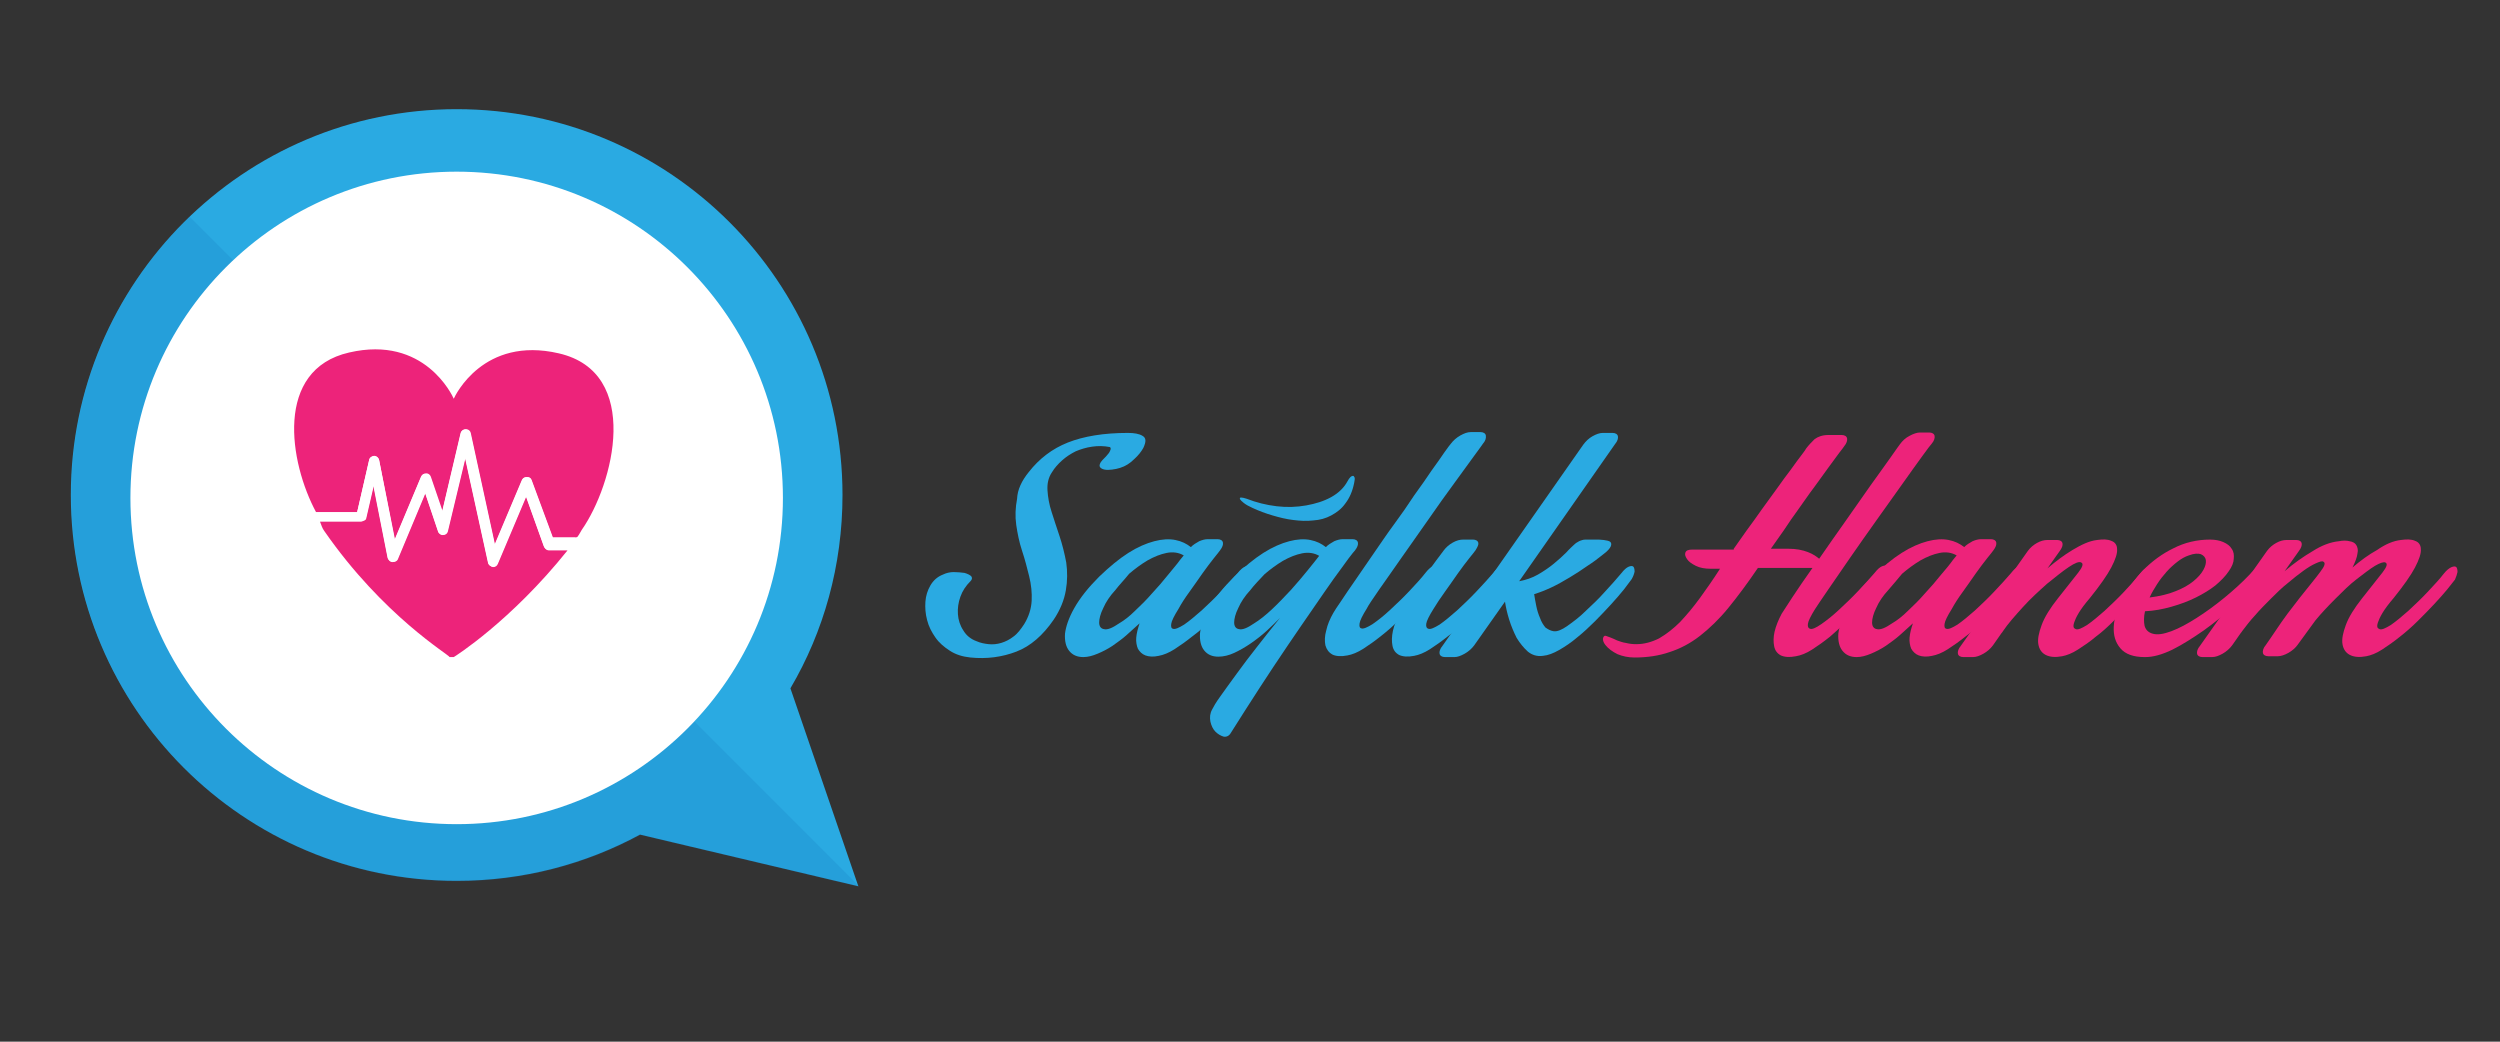 <?xml version="1.0" encoding="utf-8"?>
<!-- Generator: Adobe Illustrator 19.2.1, SVG Export Plug-In . SVG Version: 6.00 Build 0)  -->
<svg version="1.1" id="Layer_1" xmlns="http://www.w3.org/2000/svg" xmlns:xlink="http://www.w3.org/1999/xlink" x="0px" y="0px"
	 viewBox="0 0 600 250" style="enable-background:new 0 0 600 250;" xml:space="preserve">
<rect x="0" y="0" width="600" height="250" fill="#333333" stroke="none"/>
<style type="text/css">
	.st0{fill:#2AAAE2;}
	.st1{opacity:0.19;fill:#1072BA;}
	.st2{fill:#FFFFFF;}
	.st3{fill:none;}
	.st4{fill:#ED237A;}
</style>
<g id="Design">
	<g>
		<path class="st0" d="M109.6,26.2c51.2,0,92.6,41.5,92.6,92.6c0,16.9-4.5,32.8-12.5,46.4l16.3,47.5l-52.4-12.4
			c-13.1,7.1-28.1,11.1-44,11.1c-51.2,0-92.6-41.5-92.6-92.6C17,67.7,58.5,26.2,109.6,26.2z"/>
		<path class="st1" d="M45.5,52L206,212.5l0.1,0.3l-52.4-12.4c-13.1,7.1-28.1,11.1-44,11.1c-51.2,0-92.6-41.5-92.6-92.6
			C17,92.6,28,68.9,45.5,52z"/>
		<circle class="st2" cx="109.6" cy="119.5" r="78.3"/>
		<g>
			<path class="st3" d="M108.9,95.8C108.9,95.8,108.9,95.8,108.9,95.8C108.9,95.8,108.9,95.8,108.9,95.8
				C108.9,95.8,108.9,95.8,108.9,95.8z"/>
			<path class="st4" d="M127.6,115.2c-0.2-0.5-0.6-0.7-1.1-0.7c-0.6,0-1,0.3-1.2,0.8l-6.5,15.4l-5.8-26.7c-0.1-0.6-0.6-1-1.2-1
				c0,0,0,0,0,0c-0.6,0-1.1,0.4-1.2,1l-4.4,18.6l-2.8-8.2c-0.2-0.5-0.6-0.8-1.1-0.8c-0.6,0-1,0.3-1.2,0.8l-6.3,15.1L91,110.5
				c-0.1-0.6-0.6-1-1.2-1c-0.5,0-1.1,0.3-1.2,0.9L85.7,123h-9.8c-6.5-12-10.1-34.3,7.9-38.4c18.1-4.2,24.8,10.4,25.1,11.1
				c0.3-0.7,7.1-15.1,25.2-10.9c20,4.6,13.2,31.4,5.5,42.4c-0.4,0.6-0.9,1.8-1.3,1.8h-5.6L127.6,115.2z M108.9,95.8
				C108.9,95.8,108.9,95.8,108.9,95.8C108.9,95.8,108.9,95.8,108.9,95.8C108.9,95.8,108.9,95.8,108.9,95.8z"/>
			<path class="st4" d="M87.9,124.4l1.8-7.8l3.4,17.3c0.1,0.5,0.5,1,1.1,1c0.6,0,1.1-0.2,1.3-0.7l6.6-15.8l3.1,9.2
				c0.2,0.5,0.6,0.9,1.2,0.8c0.6,0,1-0.4,1.1-0.9l4.2-17.5l5.5,25.1c0.1,0.5,0.6,0.9,1.1,1c0,0,0.1,0,0.1,0c0.5,0,0.9-0.3,1.1-0.8
				l6.8-16.1l4.3,12c0.2,0.5,0.6,0.9,1.2,0.9h4.4c-13.6,17-27.1,25.5-27.3,25.6c0,0,0,0,0,0s0,0,0,0c0,0-0.5,0-0.5,0s-0.5,0-0.5,0v0
				c0-0.5-15.9-9.8-30.1-30.3c-0.5-0.7-0.6-1.2-1-2.2h9.9C87.3,125,87.8,124.9,87.9,124.4z"/>
			<path class="st2" d="M144.2,129c0.7,0,1.2,0.8,1.2,1.5s-0.6,1.5-1.2,1.5h-8c0.7-1,1.4-2,2.1-3H144.2z"/>
			<path class="st2" d="M73.7,123h2.2c0.3,1,0.6,2,0.9,2h-3.1c-0.7,0-1.2-0.3-1.2-1S73.1,123,73.7,123z"/>
			<path class="st2" d="M85.7,123l2.9-12.6c0.1-0.6,0.7-1,1.2-1c0.6,0,1.1,0.5,1.2,1.1l3.7,19l6.3-15c0.2-0.5,0.6-0.8,1.2-0.7
				c0.5,0,1,0.4,1.1,0.8l2.8,8.2l4.4-18.7c0.1-0.6,0.6-1,1.2-1c0,0,0,0,0,0c0.6,0,1.1,0.5,1.2,1l5.8,26.6l6.5-15.4
				c0.2-0.5,0.6-0.8,1.2-0.8c0.5,0,1,0.2,1.1,0.7l5.1,13.8h5.6c-0.7,1-1.4,2-2.1,3h-4.4c-0.5,0-1-0.4-1.2-0.9l-4.3-12l-6.8,16.1
				c-0.2,0.5-0.6,0.8-1.1,0.8c0,0-0.1,0-0.1,0c-0.5-0.1-1-0.4-1.1-1l-5.5-25.1l-4.2,17.5c-0.1,0.5-0.6,0.9-1.1,0.9
				c-0.6,0-1.1-0.3-1.2-0.8l-3.1-9.2l-6.6,15.8c-0.2,0.5-0.7,0.8-1.3,0.7c-0.5-0.1-1-0.5-1.1-1l-3.4-17.2l-1.8,7.7
				c-0.1,0.6-0.6,0.6-1.2,0.6h-9.9c-0.3,0-0.6-1-0.9-2H85.7z"/>
		</g>
	</g>
</g>
<g>
	<path class="st0" d="M246.9,113.3c2.5-3.2,5.6-5.6,9.4-7.1c3.8-1.5,8.6-2.3,14.4-2.3c1.5,0,2.7,0.2,3.5,0.7
		c0.9,0.5,0.9,1.4,0.2,2.9c-0.5,0.9-1.2,1.8-2.2,2.7c-1,1-2.1,1.7-3.4,2.1c-0.6,0.2-1.2,0.3-1.9,0.4c-0.7,0.1-1.3,0.1-1.8,0
		c-0.5-0.1-0.9-0.3-1.1-0.6c-0.2-0.3-0.1-0.7,0.2-1.2c0.2-0.3,0.5-0.6,0.8-0.9c0.3-0.3,0.7-0.7,0.9-1c0.3-0.3,0.5-0.7,0.6-1
		c0.1-0.3,0.1-0.5-0.1-0.7c-1.5-0.3-2.9-0.3-4.3-0.1c-1.4,0.2-2.7,0.6-3.9,1.1c-1.2,0.6-2.3,1.3-3.3,2.2c-1,0.9-1.8,1.8-2.4,2.8
		c-0.9,1.3-1.2,2.8-1.1,4.4c0.1,1.6,0.4,3.4,1,5.2c0.6,1.8,1.2,3.8,1.9,5.8c0.7,2.1,1.2,4.2,1.6,6.3c0.3,2.2,0.3,4.4-0.1,6.7
		c-0.4,2.3-1.3,4.6-2.9,7c-2.6,3.8-5.6,6.4-9,7.7c-3.4,1.3-7.1,1.8-11,1.4c-1.9-0.2-3.5-0.7-4.9-1.6c-1.4-0.9-2.6-1.9-3.5-3.2
		c-0.9-1.3-1.6-2.6-2-4.2c-0.4-1.5-0.5-3-0.4-4.4c0.1-1.4,0.5-2.7,1.2-3.9c0.7-1.2,1.7-2.1,3-2.6c0.8-0.4,1.7-0.6,2.6-0.6
		c1,0,1.8,0.1,2.6,0.2c0.7,0.2,1.3,0.5,1.6,0.8c0.3,0.4,0.2,0.8-0.2,1.2c-1.1,1.1-1.9,2.3-2.4,3.7c-0.5,1.4-0.7,2.8-0.6,4.2
		c0.1,1.4,0.5,2.7,1.3,3.9c0.7,1.2,1.8,2.1,3.2,2.6c0.9,0.4,1.9,0.6,2.9,0.7c1,0.1,2,0,3-0.3c1-0.3,2-0.8,2.9-1.5
		c1-0.7,1.8-1.8,2.6-3c1.1-1.8,1.7-3.7,1.8-5.6c0.1-1.9-0.1-3.9-0.6-5.9s-1-4-1.7-6.1c-0.7-2.1-1.1-4.2-1.4-6.2
		c-0.3-2.1-0.2-4.2,0.2-6.3C244.2,117.5,245.2,115.4,246.9,113.3z"/>
	<path class="st0" d="M263.8,138.4c2.5-2.4,4.8-4.3,7-5.7c2.2-1.4,4.3-2.3,6.2-2.8c1.9-0.5,3.6-0.6,5.1-0.3c1.5,0.3,2.7,0.9,3.7,1.7
		c0.6-0.6,1.3-1,2-1.4c0.7-0.3,1.4-0.5,2.1-0.5h2.3c0.7,0,1.2,0.3,1.3,0.8c0.1,0.5-0.1,1.1-0.7,1.9c-0.2,0.3-0.7,0.9-1.5,1.9
		c-0.8,1-1.7,2.2-2.7,3.6c-1,1.4-2,2.9-3.1,4.4c-1.1,1.5-2,2.9-2.7,4.2c-1,1.6-1.6,2.8-1.7,3.5c-0.1,0.7,0,1.1,0.4,1.2
		c0.5,0.2,1.4-0.2,2.7-1c1.3-0.9,2.6-2,4.2-3.4c1.5-1.4,3.1-2.9,4.6-4.5c1.5-1.6,2.9-3.1,4-4.4c0.7-0.9,1.3-1.4,1.8-1.6
		c0.5-0.2,0.9-0.2,1.1,0c0.2,0.2,0.3,0.6,0.3,1.2c-0.1,0.5-0.3,1.1-0.7,1.8c-0.4,0.5-1,1.3-1.8,2.4c-0.9,1.1-1.9,2.2-3.1,3.5
		c-1.2,1.3-2.5,2.6-4,4c-1.4,1.4-2.9,2.7-4.4,3.8c-1.5,1.2-2.9,2.2-4.3,3.1c-1.4,0.9-2.7,1.4-3.8,1.6c-1.3,0.3-2.4,0.2-3.2-0.1
		c-0.8-0.3-1.4-0.9-1.8-1.6c-0.3-0.7-0.5-1.7-0.4-2.7c0.1-1.1,0.4-2.2,0.8-3.4c-1,0.9-2,1.8-3.1,2.8c-1.1,1-2.3,1.8-3.4,2.6
		c-1.2,0.8-2.4,1.4-3.6,1.9c-1.2,0.5-2.3,0.8-3.4,0.8c-1.5,0-2.6-0.5-3.4-1.5c-0.8-1-1.1-2.4-1-4.1c0.2-1.7,0.9-3.8,2.2-6.1
		C259.2,143.5,261.2,141,263.8,138.4z M267.7,141.6c-1.3,1.4-2.3,2.9-2.9,4.3c-0.7,1.4-1,2.6-1,3.5c0,0.9,0.4,1.5,1.2,1.6
		c0.8,0.2,2-0.3,3.6-1.4c1.2-0.7,2.5-1.7,3.8-3c1.4-1.3,2.8-2.7,4.1-4.2c1.4-1.5,2.6-2.9,3.8-4.4s2.2-2.6,2.9-3.6l0.9-1.1
		c-1.2-0.7-2.6-0.9-4.1-0.6c-1.5,0.3-3,0.9-4.6,1.8c-1.5,0.9-3,2-4.4,3.2C269.8,139.2,268.6,140.4,267.7,141.6z"/>
	<path class="st0" d="M296.2,138.4c2.5-2.4,4.8-4.3,7-5.7c2.2-1.4,4.3-2.3,6.2-2.8c1.9-0.5,3.6-0.6,5.1-0.3c1.5,0.3,2.7,0.9,3.7,1.7
		c0.6-0.6,1.3-1,2-1.4c0.7-0.3,1.4-0.5,2.1-0.5h2.3c0.7,0,1.2,0.3,1.3,0.8c0.1,0.5-0.1,1.1-0.7,1.9c-0.2,0.2-0.7,0.8-1.6,2
		s-2,2.8-3.5,4.8c-1.4,2-3.1,4.4-5,7.2c-1.9,2.7-3.9,5.7-6.1,8.9c-2.2,3.2-4.4,6.6-6.7,10.1c-2.3,3.5-4.6,7.2-6.9,10.8
		c-0.4,0.7-1,1-1.7,0.9c-0.7-0.2-1.4-0.6-2-1.2c-0.6-0.6-1-1.5-1.2-2.4c-0.2-1-0.1-2,0.4-2.9c0.3-0.6,0.9-1.7,2-3.2
		c1.1-1.5,2.4-3.4,3.9-5.4c1.5-2.1,3.2-4.3,5-6.6c1.8-2.3,3.6-4.6,5.4-6.8c-1,1-2,2-3.2,3.1c-1.2,1.1-2.5,2.1-3.8,3
		c-1.3,0.9-2.7,1.7-4,2.3c-1.3,0.6-2.6,0.9-3.8,0.9c-1.5,0-2.6-0.5-3.4-1.5c-0.8-1-1.1-2.4-1-4.1c0.2-1.7,0.9-3.8,2.2-6.1
		C291.6,143.5,293.6,141,296.2,138.4z M300.1,141.6c-1.3,1.4-2.3,2.9-2.9,4.3c-0.7,1.4-1,2.6-1,3.5c0,0.9,0.4,1.5,1.2,1.6
		c0.8,0.2,2-0.3,3.6-1.4c1.3-0.8,2.7-1.9,4.3-3.4c1.6-1.5,3.1-3.1,4.6-4.7c1.5-1.7,2.8-3.2,4-4.7c1.2-1.5,2.1-2.6,2.7-3.4
		c-1.2-0.7-2.6-0.9-4.1-0.6c-1.5,0.3-3,0.9-4.6,1.8c-1.5,0.9-3,2-4.4,3.2C302.2,139.2,301,140.4,300.1,141.6z"/>
	<path class="st0" d="M355.9,106.5c-0.1,0.2-0.8,1.1-2.1,2.9c-1.3,1.8-2.9,4-4.8,6.6c-1.9,2.6-4,5.5-6.2,8.7
		c-2.2,3.2-4.4,6.2-6.4,9.1c-2,2.9-3.8,5.4-5.4,7.7s-2.6,3.8-3,4.6c-1,1.6-1.6,2.8-1.7,3.5c-0.1,0.7,0,1.1,0.4,1.2
		c0.5,0.2,1.4-0.2,2.7-1c1.3-0.9,2.7-2,4.2-3.4c1.5-1.4,3.1-2.9,4.6-4.5c1.5-1.6,2.9-3.1,3.9-4.4c0.7-0.9,1.3-1.4,1.8-1.6
		c0.5-0.2,0.9-0.2,1.1,0c0.2,0.2,0.3,0.6,0.3,1.2c-0.1,0.5-0.3,1.1-0.6,1.8c-0.4,0.5-1,1.3-1.9,2.4c-0.9,1.1-1.9,2.2-3.1,3.5
		c-1.2,1.3-2.5,2.6-3.9,4c-1.4,1.4-2.9,2.7-4.3,3.8c-1.5,1.2-2.9,2.2-4.3,3.1c-1.4,0.9-2.7,1.4-3.8,1.6c-1.5,0.3-2.8,0.2-3.6-0.2
		c-0.9-0.5-1.4-1.2-1.7-2.2c-0.2-1-0.2-2.2,0.2-3.6c0.3-1.4,0.9-2.8,1.7-4.2c0.3-0.5,0.9-1.5,1.9-2.9c0.9-1.4,2.1-3.1,3.4-5
		c1.3-1.9,2.8-4.1,4.4-6.4c1.6-2.3,3.2-4.7,4.9-7c1.7-2.3,3.3-4.6,4.8-6.9c1.6-2.2,3-4.2,4.2-6c1.3-1.8,2.3-3.2,3.1-4.4
		c0.8-1.1,1.3-1.8,1.5-2c0.6-0.8,1.4-1.5,2.3-2c0.9-0.5,1.7-0.8,2.5-0.8h2.3c0.7,0,1.2,0.3,1.3,0.8
		C356.7,105.2,356.5,105.8,355.9,106.5z"/>
	<path class="st0" d="M354.1,132.1c-0.2,0.3-0.7,0.9-1.5,1.9c-0.8,1-1.7,2.2-2.7,3.6c-1,1.4-2,2.9-3.1,4.4c-1.1,1.5-2,2.9-2.8,4.2
		c-1,1.6-1.6,2.8-1.7,3.5c-0.1,0.7,0.1,1.1,0.5,1.2c0.5,0.2,1.4-0.2,2.7-1c1.3-0.9,2.6-2,4.2-3.4c1.5-1.4,3.1-2.9,4.6-4.5
		c1.5-1.6,2.9-3.1,4-4.4c0.7-0.9,1.3-1.4,1.8-1.6c0.5-0.2,0.9-0.2,1.1,0c0.2,0.2,0.3,0.6,0.3,1.2c-0.1,0.5-0.3,1.1-0.7,1.8
		c-0.4,0.5-1,1.3-1.8,2.4c-0.9,1.1-1.9,2.2-3.1,3.5c-1.2,1.3-2.5,2.6-4,4c-1.4,1.4-2.9,2.7-4.4,3.8c-1.5,1.2-2.9,2.2-4.3,3.1
		c-1.4,0.9-2.7,1.4-3.8,1.6c-1.5,0.3-2.7,0.2-3.6-0.2c-0.9-0.5-1.4-1.2-1.6-2.2c-0.2-1-0.2-2.2,0.1-3.6c0.3-1.4,0.9-2.8,1.8-4.2
		c0.6-1.1,1.4-2.4,2.4-4c1-1.6,2.1-3.1,3.2-4.6c1.1-1.5,2.1-2.9,3-4.1c0.9-1.2,1.5-2,1.8-2.4c0.6-0.8,1.3-1.4,2.2-1.9
		c0.9-0.5,1.7-0.7,2.5-0.7h2.3c0.7,0,1.2,0.3,1.3,0.8C354.9,130.7,354.6,131.3,354.1,132.1z"/>
	<path class="st0" d="M372.9,151.5c0.8,0.1,1.9-0.3,3.3-1.3c1.4-1,2.9-2.1,4.4-3.6c1.5-1.4,3.1-2.9,4.6-4.6c1.5-1.6,2.8-3.1,3.9-4.4
		c0.7-0.9,1.3-1.4,1.8-1.6c0.5-0.2,0.9-0.2,1.1,0c0.2,0.2,0.3,0.6,0.3,1.2c-0.1,0.5-0.3,1.1-0.7,1.8c-0.4,0.5-1,1.3-1.8,2.4
		c-0.9,1.1-1.9,2.3-3.1,3.6c-1.2,1.3-2.5,2.7-3.9,4.1c-1.4,1.4-2.8,2.7-4.3,3.9c-1.4,1.2-2.9,2.2-4.3,3c-1.4,0.8-2.7,1.3-3.9,1.4
		c-1.4,0.2-2.6-0.2-3.6-1c-1-0.9-1.9-2-2.7-3.3c-0.7-1.4-1.3-2.8-1.8-4.4c-0.5-1.6-0.8-3-1-4.3l-7.4,10.5c-0.6,0.8-1.4,1.5-2.3,2
		c-0.9,0.5-1.7,0.8-2.4,0.8h-2.3c-0.7,0-1.2-0.3-1.3-0.8c-0.1-0.5,0.1-1.2,0.7-1.9l33.8-48.3c0.6-0.8,1.3-1.5,2.2-2
		c0.9-0.5,1.7-0.8,2.5-0.8h2.3c0.7,0,1.2,0.3,1.3,0.8c0.1,0.5-0.1,1.2-0.7,1.9l-23,32.9c1.6-0.3,3.1-0.8,4.5-1.6
		c1.4-0.8,2.7-1.7,3.8-2.6c1.1-0.9,2.1-1.8,3-2.7c0.8-0.9,1.4-1.4,1.8-1.8c0.4-0.4,0.7-0.6,1.1-0.8c0.3-0.2,0.7-0.3,1-0.4
		s0.8-0.1,1.2-0.1c0.5,0,1.1,0,1.8,0c0.7,0,1.4,0,2.1,0.1c0.7,0.1,1.2,0.2,1.5,0.4c0.3,0.2,0.4,0.6,0.2,1.1c-0.2,0.5-0.8,1.2-1.9,2
		c-1.1,0.9-2.3,1.8-3.7,2.7c-1.4,1-2.8,1.9-4.3,2.8s-2.9,1.7-4.4,2.4c-1.5,0.7-2.8,1.2-4.1,1.6c0.1,0.8,0.3,1.7,0.5,2.8
		c0.2,1,0.5,2,0.9,2.9c0.3,0.9,0.8,1.7,1.3,2.3C371.6,151.1,372.2,151.4,372.9,151.5z"/>
</g>
<g>
	<path class="st4" d="M416.1,131.7c0.9-1.3,1.9-2.7,3.1-4.4c1.2-1.6,2.4-3.3,3.6-5c1.2-1.7,2.5-3.4,3.7-5.1c1.2-1.7,2.3-3.2,3.3-4.5
		c1-1.4,1.8-2.5,2.5-3.4c0.7-0.9,1.1-1.5,1.2-1.7c0.6-0.8,1.3-1.5,2-2.2c0.8-0.6,1.9-1,3.3-1h3.2c0.7,0,1.2,0.3,1.3,0.8
		c0.1,0.5-0.1,1.2-0.7,1.9c-0.1,0.2-0.5,0.7-1.2,1.6c-0.7,0.9-1.5,2.1-2.5,3.4c-1,1.4-2.1,2.9-3.4,4.7c-1.3,1.7-2.5,3.5-3.8,5.3
		c-1.3,1.8-2.5,3.5-3.6,5.2c-1.2,1.7-2.2,3.1-3.1,4.4h4.2c1.9,0,3.4,0.3,4.7,0.8c1.3,0.5,2.1,1.1,2.7,1.6c2-2.9,4.1-5.9,6.3-9
		c2.2-3.1,4.2-6,6.1-8.7c1.9-2.6,3.5-4.9,4.8-6.7c1.3-1.8,2-2.9,2.2-3.1c0.6-0.8,1.3-1.5,2.3-2c0.9-0.5,1.8-0.8,2.5-0.8h2.2
		c0.7,0,1.2,0.3,1.3,0.8c0.1,0.5-0.1,1.2-0.7,1.9c-0.2,0.2-0.9,1.1-2.2,2.9c-1.3,1.8-2.9,4-4.8,6.7c-1.9,2.7-4,5.6-6.2,8.7
		c-2.2,3.1-4.4,6.2-6.4,9.1c-2,2.9-3.8,5.5-5.3,7.7c-1.5,2.2-2.6,3.8-3.1,4.6c-1,1.6-1.6,2.8-1.7,3.5c-0.1,0.7,0.1,1.1,0.5,1.2
		c0.5,0.2,1.4-0.2,2.7-1.1c1.3-0.9,2.7-2,4.2-3.4c1.5-1.4,3.1-2.9,4.6-4.5c1.5-1.6,2.9-3.1,4-4.4c0.7-0.9,1.3-1.4,1.8-1.6
		c0.5-0.2,0.9-0.2,1.1,0c0.2,0.2,0.3,0.6,0.3,1.2c-0.1,0.5-0.3,1.1-0.7,1.8c-0.4,0.5-1,1.3-1.9,2.4c-0.9,1.1-1.9,2.3-3.1,3.6
		c-1.2,1.3-2.5,2.7-3.9,4s-2.9,2.7-4.3,3.9c-1.5,1.2-2.9,2.2-4.3,3.1c-1.4,0.9-2.7,1.4-3.9,1.6c-1.5,0.3-2.7,0.2-3.6-0.2
		c-0.9-0.5-1.4-1.2-1.6-2.2c-0.2-1-0.2-2.2,0.1-3.5s0.9-2.8,1.7-4.3c0.4-0.6,1.3-2,2.6-4c1.3-2,2.9-4.3,4.8-7h-13.1
		c-2.5,3.7-4.9,6.9-7.1,9.6c-2.2,2.7-4.5,4.9-6.8,6.7s-4.8,3.1-7.3,3.9c-2.6,0.9-5.4,1.3-8.4,1.3c-1.5,0-2.9-0.3-4.1-0.8
		c-1.2-0.6-2.2-1.3-2.9-2.2c-0.4-0.5-0.6-1-0.6-1.5c0.1-0.5,0.3-0.8,0.7-0.7c0.3,0.1,0.6,0.2,1.1,0.4c0.5,0.2,1,0.4,1.6,0.7
		c0.6,0.2,1.3,0.5,2.1,0.6c0.8,0.2,1.6,0.3,2.5,0.3c1.9,0,3.7-0.5,5.5-1.4c1.7-1,3.4-2.3,5-3.9c1.6-1.7,3.2-3.6,4.8-5.8
		c1.6-2.2,3.2-4.5,4.8-7h-2.2c-1.4,0-2.6-0.2-3.6-0.7c-1-0.5-1.7-1-2.1-1.6c-0.4-0.6-0.6-1.1-0.4-1.6c0.2-0.5,0.7-0.7,1.7-0.7H416.1
		z"/>
	<path class="st4" d="M449.4,138.4c2.5-2.4,4.8-4.3,7-5.7c2.2-1.4,4.3-2.3,6.2-2.8s3.6-0.6,5.1-0.3c1.5,0.3,2.7,0.9,3.7,1.7
		c0.6-0.6,1.3-1,2-1.4c0.7-0.3,1.4-0.5,2.1-0.5h2.3c0.7,0,1.2,0.3,1.3,0.8c0.1,0.5-0.1,1.1-0.7,1.9c-0.2,0.3-0.7,0.9-1.5,1.9
		c-0.8,1-1.7,2.2-2.7,3.6c-1,1.4-2,2.9-3.1,4.4c-1.1,1.5-2,2.9-2.7,4.2c-1,1.6-1.6,2.8-1.7,3.5s0,1.1,0.4,1.2c0.5,0.2,1.4-0.2,2.7-1
		c1.3-0.9,2.6-2,4.2-3.4c1.5-1.4,3.1-2.9,4.6-4.5c1.5-1.6,2.9-3.1,4-4.4c0.7-0.9,1.3-1.4,1.8-1.6c0.5-0.2,0.9-0.2,1.1,0
		c0.2,0.2,0.3,0.6,0.3,1.2c-0.1,0.5-0.3,1.1-0.7,1.8c-0.4,0.5-1,1.3-1.8,2.4c-0.9,1.1-1.9,2.2-3.1,3.5c-1.2,1.3-2.5,2.6-4,4
		c-1.4,1.4-2.9,2.7-4.4,3.8c-1.5,1.2-2.9,2.2-4.3,3.1c-1.4,0.9-2.7,1.4-3.8,1.6c-1.3,0.3-2.4,0.2-3.2-0.1c-0.8-0.3-1.4-0.9-1.8-1.6
		c-0.3-0.7-0.5-1.7-0.4-2.7c0.1-1.1,0.4-2.2,0.8-3.4c-1,0.9-2,1.8-3.1,2.8s-2.3,1.8-3.4,2.6c-1.2,0.8-2.4,1.4-3.6,1.9
		s-2.3,0.8-3.4,0.8c-1.5,0-2.6-0.5-3.4-1.5c-0.8-1-1.1-2.4-1-4.1c0.2-1.7,0.9-3.8,2.2-6.1C444.7,143.5,446.7,141,449.4,138.4z
		 M453.2,141.6c-1.3,1.4-2.3,2.9-2.9,4.3c-0.7,1.4-1,2.6-1,3.5c0,0.9,0.4,1.5,1.2,1.6c0.8,0.2,2-0.3,3.6-1.4c1.2-0.7,2.5-1.7,3.8-3
		c1.4-1.3,2.8-2.7,4.1-4.2c1.4-1.5,2.6-2.9,3.8-4.4c1.2-1.4,2.2-2.6,2.9-3.6l0.9-1.1c-1.2-0.7-2.6-0.9-4.1-0.6
		c-1.5,0.3-3,0.9-4.6,1.8c-1.5,0.9-3,2-4.4,3.2C455.3,139.2,454.2,140.4,453.2,141.6z"/>
	<path class="st4" d="M503.3,129.6c1.4-0.2,2.5-0.2,3.4,0.2c0.9,0.3,1.4,1,1.4,2c0.1,1-0.4,2.5-1.4,4.4c-1,1.9-2.7,4.3-5.1,7.3
		c-1.2,1.4-2.1,2.6-2.7,3.6c-0.6,1-0.9,1.7-1.1,2.3c-0.2,0.6-0.2,0.9-0.1,1.2c0.1,0.2,0.3,0.3,0.5,0.4c0.5,0.2,1.4-0.2,2.7-1
		c1.3-0.9,2.6-2,4.2-3.4c1.5-1.4,3.1-2.9,4.6-4.5c1.5-1.6,2.9-3.1,3.9-4.4c0.7-0.9,1.4-1.4,1.9-1.6c0.5-0.2,0.9-0.2,1.1,0
		c0.2,0.2,0.3,0.6,0.3,1.2c-0.1,0.5-0.3,1.1-0.7,1.8c-0.4,0.5-1,1.3-1.9,2.4c-0.9,1.1-1.9,2.2-3.1,3.5c-1.2,1.3-2.5,2.6-3.9,4
		c-1.4,1.4-2.8,2.7-4.3,3.8c-1.4,1.2-2.9,2.2-4.3,3.1c-1.4,0.9-2.7,1.4-3.8,1.6c-1.6,0.3-2.9,0.2-3.9-0.3c-1-0.5-1.6-1.4-1.8-2.6
		c-0.2-1.2,0.1-2.7,0.8-4.6c0.7-1.9,2-4,3.9-6.4c2.2-2.8,3.9-4.9,4.9-6.2c1-1.3,1.3-2.1,0.7-2.4c-0.5-0.3-1.5,0.1-3,1.1
		c-1.5,1-3.2,2.4-5.2,4c-1.9,1.7-3.9,3.5-5.8,5.6c-1.9,2.1-3.6,4-4.8,5.8c-0.1,0.2-0.2,0.3-0.3,0.4l-2.1,3c-0.6,0.8-1.4,1.5-2.3,2
		c-0.9,0.5-1.7,0.8-2.5,0.8h-2.3c-0.7,0-1.2-0.3-1.3-0.8c-0.1-0.5,0.1-1.2,0.7-1.9l16.1-22.8c0.6-0.8,1.3-1.4,2.2-1.9
		c0.9-0.5,1.7-0.7,2.5-0.7h2.3c0.7,0,1.2,0.3,1.3,0.8c0.1,0.5-0.1,1.1-0.7,1.9l-2.9,4.1c2-1.7,4-3.2,6-4.4S501.4,129.8,503.3,129.6z
		"/>
	<path class="st4" d="M534.9,137.1c-0.8,1.2-1.9,2.3-3.2,3.4c-1.4,1.1-2.9,2-4.7,2.9c-1.8,0.9-3.7,1.6-5.8,2.2
		c-2.1,0.6-4.2,1-6.4,1.1c-0.3,1.3-0.3,2.5-0.1,3.5c0.3,1,0.9,1.6,2,1.9c1.1,0.3,2.5,0.1,4.4-0.6c1.9-0.7,3.9-1.8,6.1-3.2
		c2.2-1.4,4.4-3,6.6-4.8s4.3-3.7,6.1-5.6c0.7-0.8,1.3-1.3,1.9-1.4c0.6-0.2,1-0.1,1.2,0c0.3,0.2,0.4,0.5,0.3,1
		c-0.1,0.5-0.4,1.1-0.8,1.6c-1.7,1.9-3.8,4-6.2,6.2c-2.4,2.2-4.9,4.2-7.4,6c-2.6,1.8-5.1,3.4-7.5,4.6c-2.5,1.2-4.6,1.8-6.6,1.8
		c-2.8,0-4.7-0.7-5.9-2.1c-1.2-1.4-1.7-3.1-1.6-5.2c0.1-2.1,0.8-4.4,2.1-6.8c1.3-2.4,3-4.7,5-6.8c2.1-2.1,4.5-3.9,7.2-5.2
		c2.7-1.4,5.7-2.1,8.8-2.1c1.2,0,2.3,0.2,3.2,0.6c0.9,0.4,1.6,0.9,2,1.6c0.5,0.7,0.6,1.5,0.5,2.4C536.1,134.9,535.7,136,534.9,137.1
		z M525.3,133.3c-0.9,0.3-1.8,0.8-2.7,1.5c-0.9,0.7-1.8,1.5-2.6,2.4c-0.8,0.9-1.6,1.9-2.3,3c-0.7,1.1-1.3,2.1-1.8,3.2
		c2.4-0.3,4.5-0.8,6.2-1.5c1.8-0.7,3.2-1.5,4.3-2.4s1.9-1.8,2.4-2.7c0.5-0.9,0.7-1.7,0.6-2.4c-0.1-0.6-0.5-1.1-1.2-1.4
		C527.6,132.8,526.6,132.8,525.3,133.3z"/>
	<path class="st4" d="M576.2,129.6c1.4-0.2,2.5-0.2,3.4,0.2c0.9,0.3,1.4,1,1.4,2c0.1,1-0.4,2.5-1.4,4.4c-1,1.9-2.7,4.3-5.1,7.3
		c-1.2,1.4-2.1,2.6-2.7,3.6c-0.6,1-0.9,1.7-1.1,2.3c-0.2,0.6-0.2,0.9-0.1,1.2c0.1,0.2,0.3,0.3,0.5,0.4c0.5,0.2,1.4-0.2,2.7-1
		c1.3-0.9,2.6-2,4.2-3.4c1.5-1.4,3.1-2.9,4.6-4.5c1.5-1.6,2.9-3.1,3.9-4.4c0.7-0.9,1.4-1.4,1.9-1.6c0.5-0.2,0.9-0.2,1.1,0
		c0.2,0.2,0.3,0.6,0.3,1.2c-0.1,0.5-0.3,1.1-0.6,1.8c-0.4,0.5-1,1.3-1.9,2.4c-0.9,1.1-1.9,2.2-3.1,3.5c-1.2,1.3-2.5,2.6-3.9,4
		c-1.4,1.4-2.9,2.7-4.3,3.8c-1.5,1.2-2.9,2.2-4.3,3.1s-2.7,1.4-3.8,1.6c-1.6,0.3-2.9,0.2-3.9-0.3c-1-0.5-1.6-1.4-1.8-2.6
		c-0.2-1.2,0.1-2.7,0.8-4.6c0.7-1.9,2-4,3.9-6.4c2.2-2.8,3.9-4.9,4.9-6.2c1-1.3,1.3-2.1,0.7-2.4c-0.4-0.2-1.3,0.1-2.5,0.8
		c-1.3,0.8-2.7,1.9-4.4,3.2s-3.4,3-5.1,4.7c-1.8,1.8-3.4,3.5-4.8,5.2l-4.3,5.9c-0.5,0.7-1.3,1.4-2.2,1.9c-0.9,0.5-1.8,0.8-2.5,0.8
		h-2.3c-0.7,0-1.2-0.3-1.3-0.8c-0.1-0.5,0.1-1.2,0.7-1.9c0.8-1.2,1.7-2.4,2.6-3.8c0.7-1.1,1.6-2.3,2.6-3.7c1-1.3,2-2.6,3-3.9
		c2.2-2.8,3.9-4.8,4.9-6.2c1-1.3,1.3-2.1,0.7-2.4c-0.3-0.2-0.9,0-1.8,0.4c-0.9,0.4-1.9,1-3,1.8c-1.1,0.8-2.4,1.8-3.8,3
		c-1.4,1.1-2.7,2.4-4,3.7c-1.3,1.3-2.6,2.6-3.8,4c-1.2,1.3-2.2,2.6-3.1,3.8c-0.1,0.2-0.2,0.3-0.3,0.4l-2.1,3c-0.6,0.8-1.4,1.5-2.3,2
		c-0.9,0.5-1.7,0.8-2.5,0.8h-2.3c-0.7,0-1.2-0.3-1.3-0.8c-0.1-0.5,0.1-1.2,0.7-1.9l16.1-22.8c0.6-0.8,1.3-1.4,2.2-1.9
		c0.9-0.5,1.7-0.7,2.5-0.7h2.3c0.7,0,1.2,0.3,1.3,0.8c0.1,0.5-0.1,1.1-0.7,1.9l-3.4,4.8c2.2-1.9,4.5-3.5,6.7-4.8
		c2.2-1.4,4.3-2.2,6.3-2.4c1-0.2,1.9-0.2,2.6,0c0.7,0.1,1.3,0.4,1.6,0.9c0.3,0.5,0.5,1.2,0.3,2c-0.1,0.9-0.5,2-1.2,3.4
		c2-1.7,3.9-3.1,5.9-4.2C572.5,130.6,574.4,129.8,576.2,129.6z"/>
</g>
<g>
	<g>
		<path class="st0" d="M299.2,119.7c2.3,0.9,4.7,1.5,7.2,1.8c2.5,0.3,4.8,0.2,7.1-0.2c2.2-0.4,4.2-1,6-2c1.8-1,3.1-2.3,3.9-3.8
			c0.2-0.4,0.5-0.8,0.7-1c0.2-0.2,0.5-0.3,0.6-0.3c0.2,0,0.3,0.2,0.4,0.4c0.1,0.3,0,0.7-0.1,1.3c-0.4,2-1.1,3.6-2.1,4.9
			c-0.9,1.3-2.1,2.2-3.4,2.9c-1.3,0.7-2.7,1.1-4.3,1.2c-1.6,0.2-3.2,0.1-4.8-0.1c-1.7-0.2-3.3-0.6-5-1.1c-1.7-0.5-3.3-1.1-4.8-1.8
			c-0.9-0.4-1.6-0.8-2.1-1.2c-0.5-0.4-0.8-0.7-0.9-0.9c-0.1-0.2,0-0.4,0.2-0.4C298.1,119.4,298.6,119.5,299.2,119.7z"/>
	</g>
</g>
</svg>
